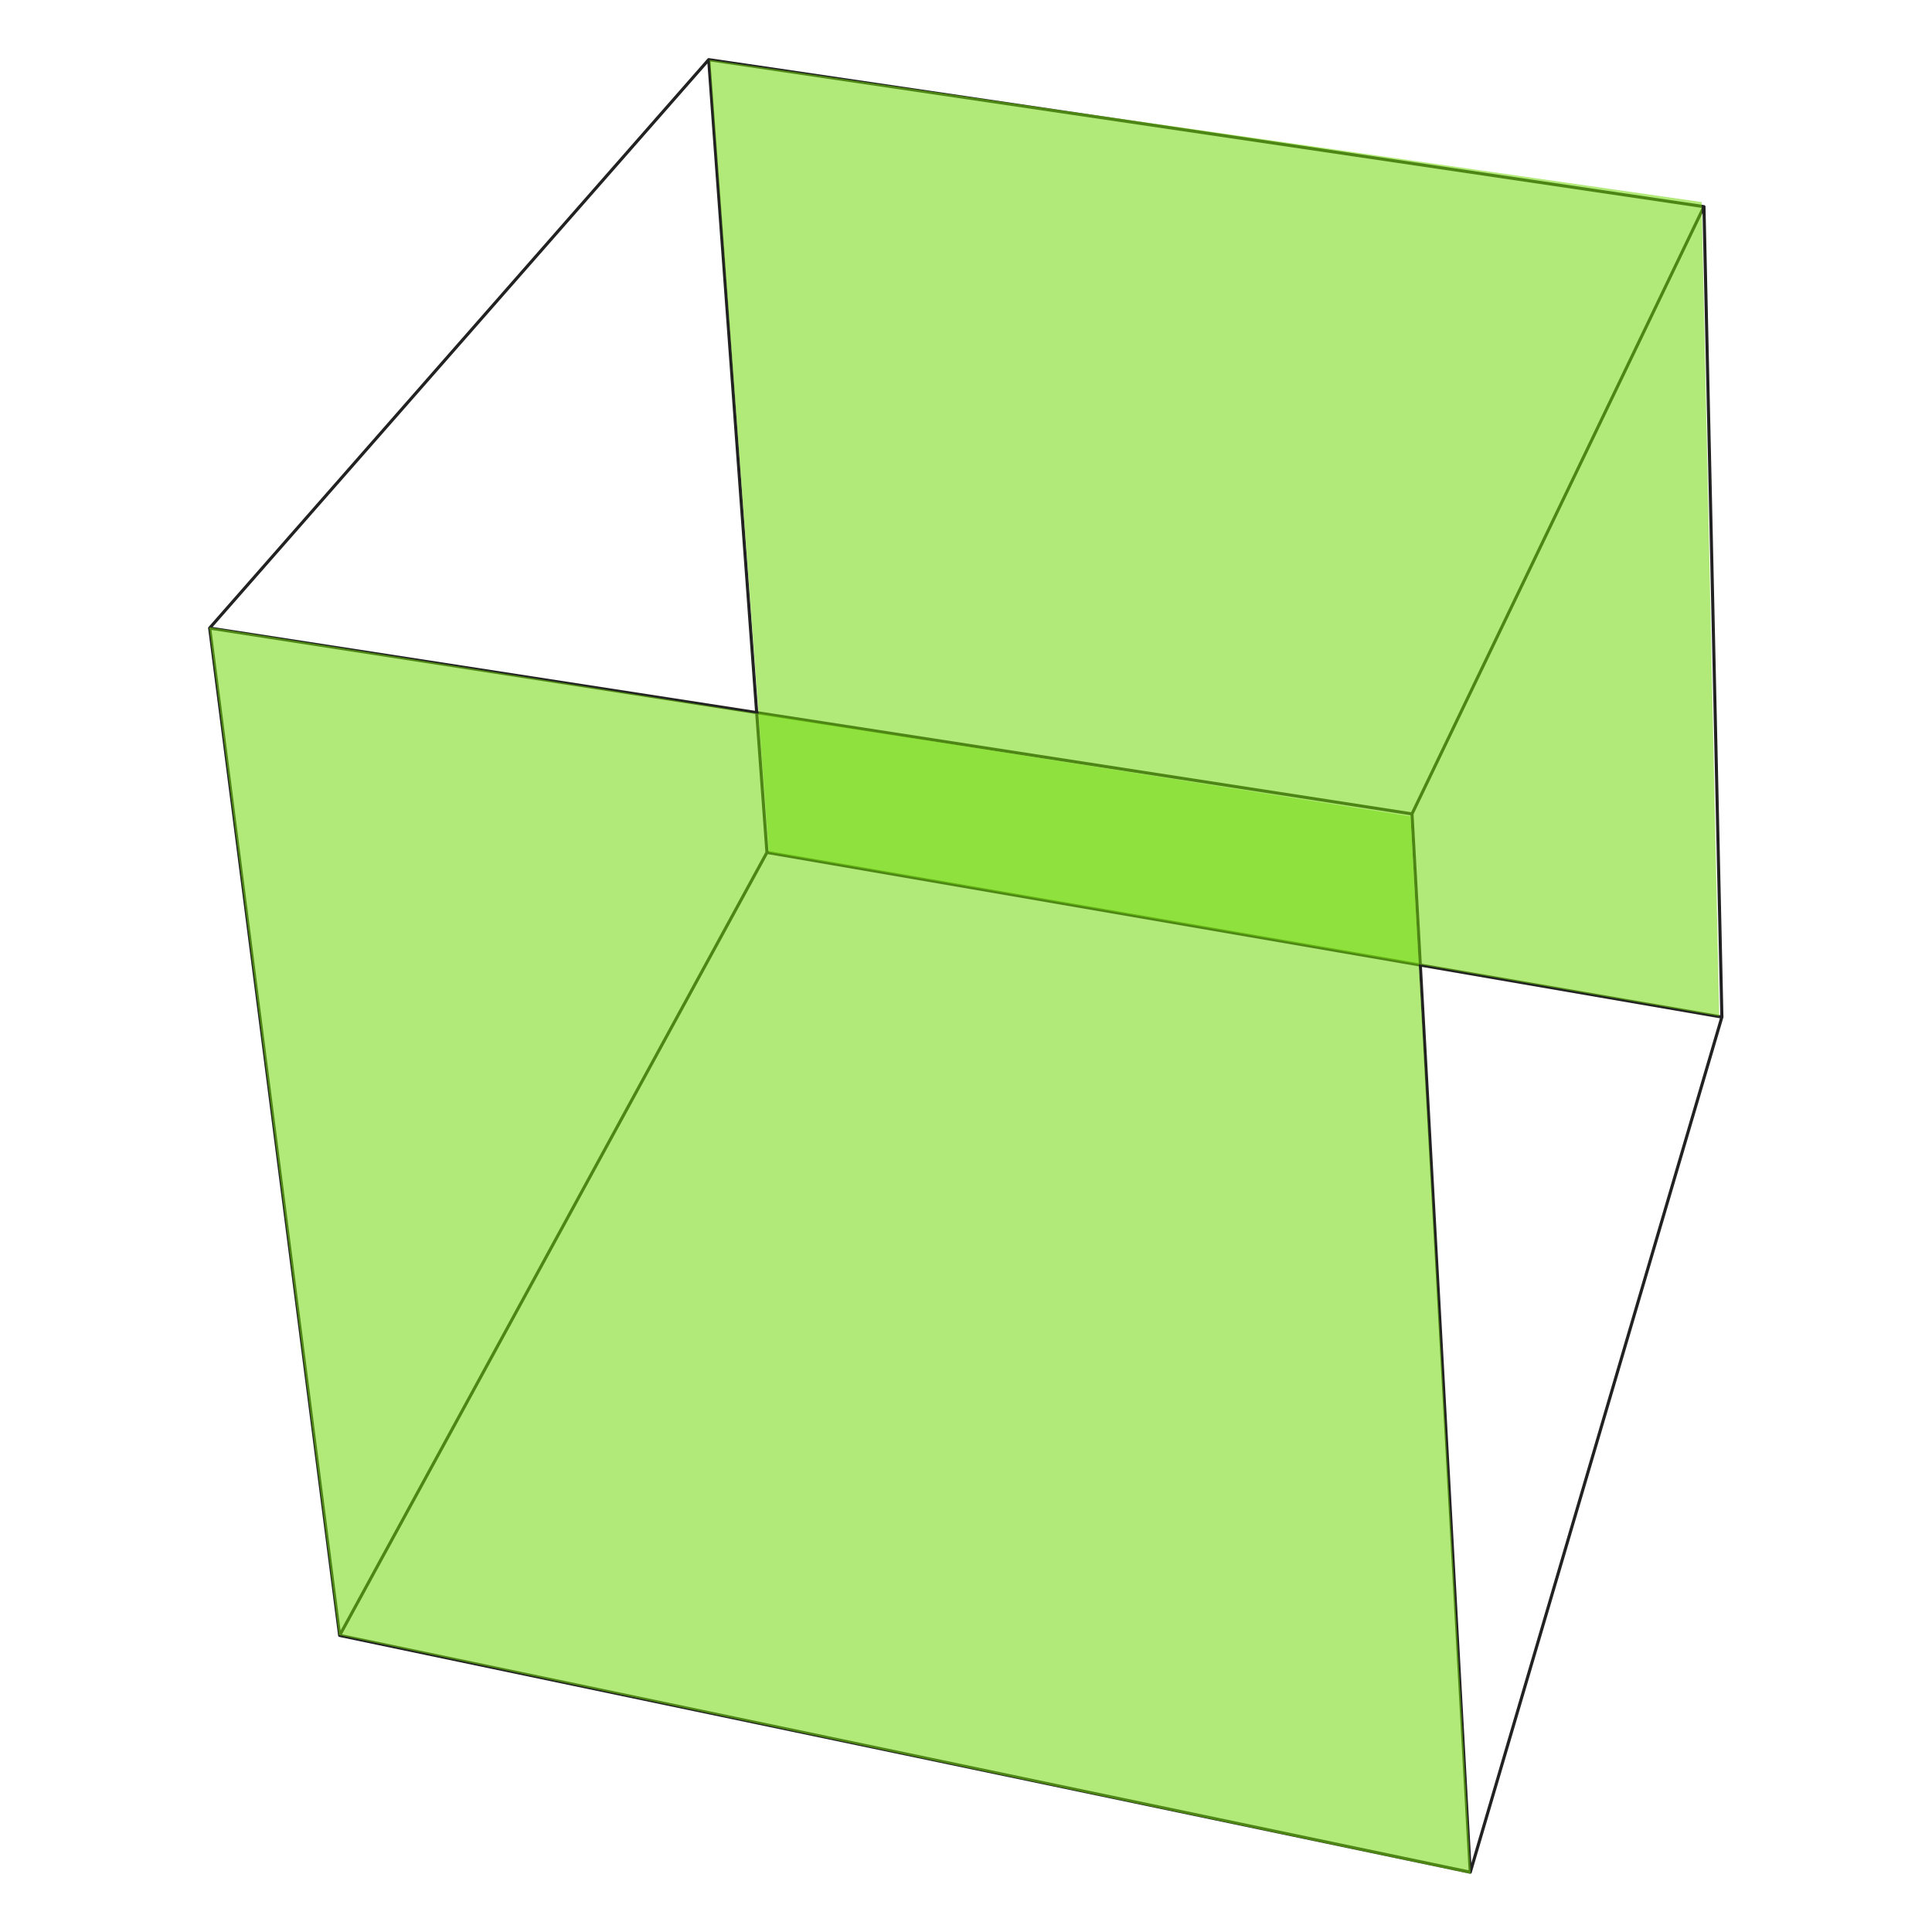 <?xml version="1.0" encoding="UTF-8" standalone="no"?>
<!-- Created with Inkscape (http://www.inkscape.org/) -->

<svg
   xmlns:dc="http://purl.org/dc/elements/1.1/"
   xmlns:cc="http://creativecommons.org/ns#"
   xmlns:rdf="http://www.w3.org/1999/02/22-rdf-syntax-ns#"
   xmlns:svg="http://www.w3.org/2000/svg"
   xmlns="http://www.w3.org/2000/svg"
   xmlns:sodipodi="http://sodipodi.sourceforge.net/DTD/sodipodi-0.dtd"
   xmlns:inkscape="http://www.inkscape.org/namespaces/inkscape"
   width="250"
   height="250"
   id="svg2"
   sodipodi:version="0.32"
   inkscape:version="0.47pre4 r22446"
   version="1.0"
   sodipodi:docname="the_box_template.svg"
   inkscape:output_extension="org.inkscape.output.svg.inkscape"
   style="display:inline">
  <sodipodi:namedview
     id="base"
     pagecolor="#ffffff"
     bordercolor="#666666"
     borderopacity="1.0"
     gridtolerance="10000"
     guidetolerance="10"
     objecttolerance="10"
     inkscape:pageopacity="0.0"
     inkscape:pageshadow="2"
     inkscape:zoom="0.90509668"
     inkscape:cx="-213.17937"
     inkscape:cy="31.803429"
     inkscape:document-units="px"
     inkscape:current-layer="layer10"
     showgrid="false"
     inkscape:window-width="1679"
     inkscape:window-height="966"
     inkscape:window-x="0"
     inkscape:window-y="31"
     inkscape:window-maximized="1" />
  <defs
     id="defs4">
    <inkscape:perspective
       id="perspective10"
       inkscape:persp3d-origin="-70.208843 : 241.50168 : 1"
       inkscape:vp_z="-391.98995 : 172.73583 : 1"
       inkscape:vp_y="0 : 1000 : 0"
       inkscape:vp_x="335.40983 : 379.03823 : 1"
       sodipodi:type="inkscape:persp3d" />
    <inkscape:perspective
       sodipodi:type="inkscape:persp3d"
       inkscape:vp_x="0 : 526.18109 : 1"
       inkscape:vp_y="0 : 1000 : 0"
       inkscape:vp_z="744.09448 : 526.18109 : 1"
       inkscape:persp3d-origin="372.04724 : 350.78739 : 1"
       id="perspective2446" />
    <filter
       inkscape:label="filter1"
       id="filter16860" />
  </defs>
  <g
     id="layer1"
     inkscape:groupmode="layer"
     inkscape:label="base_cube"
     style="display:inline">
    <g
       inkscape:export-ydpi="273.94623"
       inkscape:export-xdpi="273.94623"
       inkscape:export-filename="/home/ezuall/workspace/everated_resources/3D Icon Tutorial/guide.png"
       transform="matrix(1.624,0,0,1.624,-52.564,-74.929)"
       style="fill:none;stroke:#222222;stroke-width:0.246;stroke-linecap:butt;stroke-linejoin:miter;stroke-miterlimit:4;stroke-opacity:1;stroke-dasharray:none;stroke-dashoffset:0;marker:none;visibility:visible;display:inline;overflow:visible;enable-background:accumulate"
       id="g2425">
      <g
         id="g7941">
        <g
           id="g7938">
          <path
             sodipodi:nodetypes="ccccccccccccccccccccccccccccccc"
             d="m 169.566,127.177 -20.049,68.139 -0.706,-12.828 -3.937,-71.497 23.263,-48.386 1.429,64.573 z m -20.049,68.139 -4.643,-84.326 -95.802,-14.807 10.357,80.264 90.087,18.869 z M 168.138,62.603 144.875,110.99 49.073,96.182 88.835,50.891 168.138,62.603 z m 1.429,64.573 -20.049,68.139 -90.087,-18.869 34.048,-62.387 76.088,13.117 z m 0,0 -1.429,-64.573 -79.302,-11.713 4.643,63.169 76.088,13.117 z M 93.478,114.06 59.43,176.446 49.073,96.182 88.835,50.891 93.478,114.06 z"
             style="fill:none;stroke:#222222;stroke-width:0.246;stroke-linecap:butt;stroke-linejoin:round;stroke-miterlimit:4;stroke-opacity:1;stroke-dasharray:none"
             id="path3294" />
        </g>
      </g>
    </g>
  </g>
  <g
     inkscape:groupmode="layer"
     id="layer5"
     inkscape:label="vertical_09"
     style="display:inline"
     sodipodi:insensitive="true">
    <path
       inkscape:export-ydpi="273.94623"
       inkscape:export-xdpi="273.94623"
       inkscape:export-filename="/home/ezuall/workspace/everated_resources/3D Icon Tutorial/guide.png"
       style="opacity:0.548;fill:#73da0e;fill-opacity:1;fill-rule:evenodd;stroke:none;stroke-width:3.885;marker:none;visibility:visible;display:inline;overflow:visible;enable-background:accumulate"
       d="M 27.073,81.163 182.514,105.638 190.307,242.475 43.867,211.588 27.073,81.163 z"
       id="path2649"
       sodipodi:nodetypes="ccccc" />
    <path
       inkscape:export-ydpi="273.94623"
       inkscape:export-xdpi="273.94623"
       inkscape:export-filename="/home/ezuall/workspace/everated_resources/3D Icon Tutorial/guide.png"
       style="opacity:0.548;fill:#73da0e;fill-opacity:1;fill-rule:evenodd;stroke:none;stroke-width:3.885;marker:none;visibility:visible;display:inline;overflow:visible;enable-background:accumulate"
       d="M 91.827,7.75 220.199,26.148 222.467,131.497 99.506,110.277 91.827,7.75 z"
       id="path2651"
       sodipodi:nodetypes="ccccc" />
  </g>
  <g
     inkscape:groupmode="layer"
     id="layer6"
     inkscape:label="vertical_07"
     style="display:none"
     sodipodi:insensitive="true">
    <path
       style="opacity:0.548;fill:#73da0e;fill-opacity:1;fill-rule:evenodd;stroke:none;stroke-width:3.885;marker:none;visibility:visible;display:inline;overflow:visible;enable-background:accumulate"
       d="M 33.944,73.187 187.452,95.867 194.14,229.251 50.323,199.883 33.944,73.187 z"
       id="path2645"
       sodipodi:nodetypes="ccccc" />
    <path
       style="opacity:0.548;fill:#73da0e;fill-opacity:1;fill-rule:evenodd;stroke:none;stroke-width:3.885;marker:none;visibility:visible;display:inline;overflow:visible;enable-background:accumulate"
       d="M 84.874,15.581 216.317,34.526 219.442,142.973 93.566,120.708 84.874,15.581 z"
       id="path2647"
       sodipodi:nodetypes="ccccc" />
  </g>
  <g
     inkscape:groupmode="layer"
     id="layer7"
     inkscape:label="vertical_05"
     style="display:none"
     sodipodi:insensitive="true">
    <path
       style="opacity:0.548;fill:#73da0e;fill-opacity:1;fill-rule:evenodd;stroke:none;stroke-width:3.885;marker:none;visibility:visible;display:inline;overflow:visible;enable-background:accumulate"
       d="M 77.531,23.776 212.055,43.603 215.428,155.885 87.271,131.822 77.531,23.776 z"
       id="path2641"
       sodipodi:nodetypes="ccccc" />
    <path
       style="opacity:0.548;fill:#73da0e;fill-opacity:1;fill-rule:evenodd;stroke:none;stroke-width:3.885;marker:none;visibility:visible;display:inline;overflow:visible;enable-background:accumulate"
       d="M 41.399,64.898 191.592,87.163 197.451,217.095 56.535,188.97 41.399,64.898 z"
       id="path2639"
       sodipodi:nodetypes="ccccc" />
  </g>
  <g
     inkscape:groupmode="layer"
     id="layer3"
     inkscape:label="vertical_03"
     style="display:none"
     sodipodi:insensitive="true">
    <path
       style="opacity:0.548;fill:#73da0e;fill-opacity:1;fill-rule:evenodd;stroke:none;stroke-width:3.885;marker:none;visibility:visible;display:inline;overflow:visible;enable-background:accumulate"
       d="M 70.231,32.006 207.579,52.191 212.542,167.68 81.343,143.078 70.231,32.006 z"
       id="path2534"
       sodipodi:nodetypes="ccccc" />
    <path
       style="opacity:0.548;fill:#73da0e;fill-opacity:1;fill-rule:evenodd;stroke:none;stroke-width:3.885;marker:none;visibility:visible;display:inline;overflow:visible;enable-background:accumulate"
       d="M 48.506,56.654 195.183,78.138 201.043,205.335 62.666,177.406 48.506,56.654 z"
       id="path2532"
       sodipodi:nodetypes="ccccc" />
  </g>
  <g
     inkscape:groupmode="layer"
     id="layer9"
     inkscape:label="vertical_01"
     style="display:none"
     sodipodi:insensitive="true">
    <path
       style="opacity:0.548;fill:#73da0e;fill-opacity:1;fill-rule:evenodd;stroke:none;stroke-width:3.885;marker:none;visibility:visible;display:inline;overflow:visible;enable-background:accumulate"
       d="M 55.628,48.375 200.157,69.664 204.844,191.783 68.811,166.49 55.628,48.375 z"
       id="rect2425"
       sodipodi:nodetypes="ccccc" />
    <path
       style="opacity:0.548;fill:#73da0e;fill-opacity:1;fill-rule:evenodd;stroke:none;stroke-width:3.885;marker:none;visibility:visible;display:inline;overflow:visible;enable-background:accumulate"
       d="M 63.042,40.176 203.86,61.172 208.45,180.361 75.053,154.482 63.042,40.176 z"
       id="path2428"
       sodipodi:nodetypes="ccccc" />
  </g>
  <g
     inkscape:groupmode="layer"
     id="layer2"
     inkscape:label="horizontal_09"
     style="display:none"
     sodipodi:insensitive="true">
    <path
       style="opacity:0.548;fill:#73da0e;fill-opacity:1;fill-rule:evenodd;stroke:none;stroke-width:3.885;marker:none;visibility:visible;display:inline;overflow:visible;enable-background:accumulate"
       d="M 98.622,109.692 222.098,131.176 189.84,241.8 42.624,211.108 98.622,109.692 z"
       id="path2438"
       sodipodi:nodetypes="ccccc" />
    <path
       style="opacity:0.548;fill:#73da0e;fill-opacity:1;fill-rule:evenodd;stroke:none;stroke-width:3.885;marker:none;visibility:visible;display:inline;overflow:visible;enable-background:accumulate"
       d="M 92.767,7.721 220.662,26.444 182.327,105.58 27.378,80.412 92.767,7.721 z"
       id="path2440"
       sodipodi:nodetypes="ccccc" />
  </g>
  <g
     style="display:none"
     inkscape:label="horizontal_07"
     id="layer4"
     inkscape:groupmode="layer"
     sodipodi:insensitive="true">
    <path
       style="opacity:0.548;fill:#73da0e;fill-opacity:1;fill-rule:evenodd;stroke:none;stroke-width:3.885;marker:none;visibility:visible;display:inline;overflow:visible;enable-background:accumulate"
       d="M 98.533,99.183 222.596,120.633 189.44,227.217 41.741,196.974 98.533,99.183 z"
       id="path2588"
       sodipodi:nodetypes="ccccc" />
    <path
       style="opacity:0.548;fill:#73da0e;fill-opacity:1;fill-rule:evenodd;stroke:none;stroke-width:3.885;marker:none;visibility:visible;display:inline;overflow:visible;enable-background:accumulate"
       d="M 92.701,19.443 220.701,38.194 183.541,120.072 29.202,94.712 92.701,19.443 z"
       id="path2590"
       sodipodi:nodetypes="ccccc" />
  </g>
  <g
     style="display:none"
     inkscape:label="horizontal_05"
     id="layer8"
     inkscape:groupmode="layer"
     sodipodi:insensitive="true">
    <path
       style="opacity:0.548;fill:#73da0e;fill-opacity:1;fill-rule:evenodd;stroke:none;stroke-width:3.885;marker:none;visibility:visible;display:inline;overflow:visible;enable-background:accumulate"
       d="M 97.601,87.823 222.457,108.617 188.542,211.956 40.429,182.335 97.601,87.823 z"
       id="path2595"
       sodipodi:nodetypes="ccccc" />
    <path
       style="opacity:0.548;fill:#73da0e;fill-opacity:1;fill-rule:evenodd;stroke:none;stroke-width:3.885;marker:none;visibility:visible;display:inline;overflow:visible;enable-background:accumulate"
       d="M 93.513,31.1 220.896,49.815 184.298,135.599 30.862,109.165 93.513,31.1 z"
       id="path2597"
       sodipodi:nodetypes="ccccc" />
  </g>
  <g
     style="display:none"
     inkscape:label="horizontal_03"
     id="layer11"
     inkscape:groupmode="layer"
     sodipodi:insensitive="true">
    <path
       sodipodi:nodetypes="cccc"
       id="path2500"
       d="m 97.191,76.222 c 0,0 124.949,20.564 124.949,20.564 0,0 -34.284,100.128 -34.284,100.128 0,0 -149.794,-28.85 -149.794,-28.85"
       style="opacity:0.548;fill:#73da0e;fill-opacity:1;fill-rule:evenodd;stroke:none;stroke-width:3.885;marker:none;visibility:visible;display:inline;overflow:visible;enable-background:accumulate" />
    <path
       style="opacity:0.548;fill:#73da0e;fill-opacity:1;fill-rule:evenodd;stroke:none;stroke-width:3.885;marker:none;visibility:visible;display:inline;overflow:visible;enable-background:accumulate"
       d="M 94.231,42.909 221.435,61.493 185.31,150.573 32.846,124.162 94.231,42.909 z"
       id="path2602"
       sodipodi:nodetypes="ccccc" />
  </g>
  <g
     style="display:none"
     inkscape:label="horizontal_01"
     id="layer12"
     inkscape:groupmode="layer"
     sodipodi:insensitive="true">
    <path
       sodipodi:nodetypes="cccc"
       id="path2502"
       d="m 96.454,64.806 c 0,0 125.44,20.257 125.44,20.257 0,0 -34.959,96.629 -34.959,96.629 0,0 -150.653,-28.237 -150.653,-28.237"
       style="opacity:0.548;fill:#73da0e;fill-opacity:1;fill-rule:evenodd;stroke:none;stroke-width:3.885;marker:none;visibility:visible;display:inline;overflow:visible;enable-background:accumulate" />
    <path
       sodipodi:nodetypes="cccc"
       id="path2504"
       d="m 95.717,53.389 c 0,0 125.931,19.95 125.931,19.95 0,0 -35.634,93.131 -35.634,93.131 0,0 -151.512,-27.623 -151.512,-27.623"
       style="opacity:0.548;fill:#73da0e;fill-opacity:1;fill-rule:evenodd;stroke:none;stroke-width:3.885;marker:none;visibility:visible;display:inline;overflow:visible;enable-background:accumulate" />
  </g>
  <g
     inkscape:groupmode="layer"
     id="layer10"
     inkscape:label="objects"
     style="display:inline" />
</svg>
